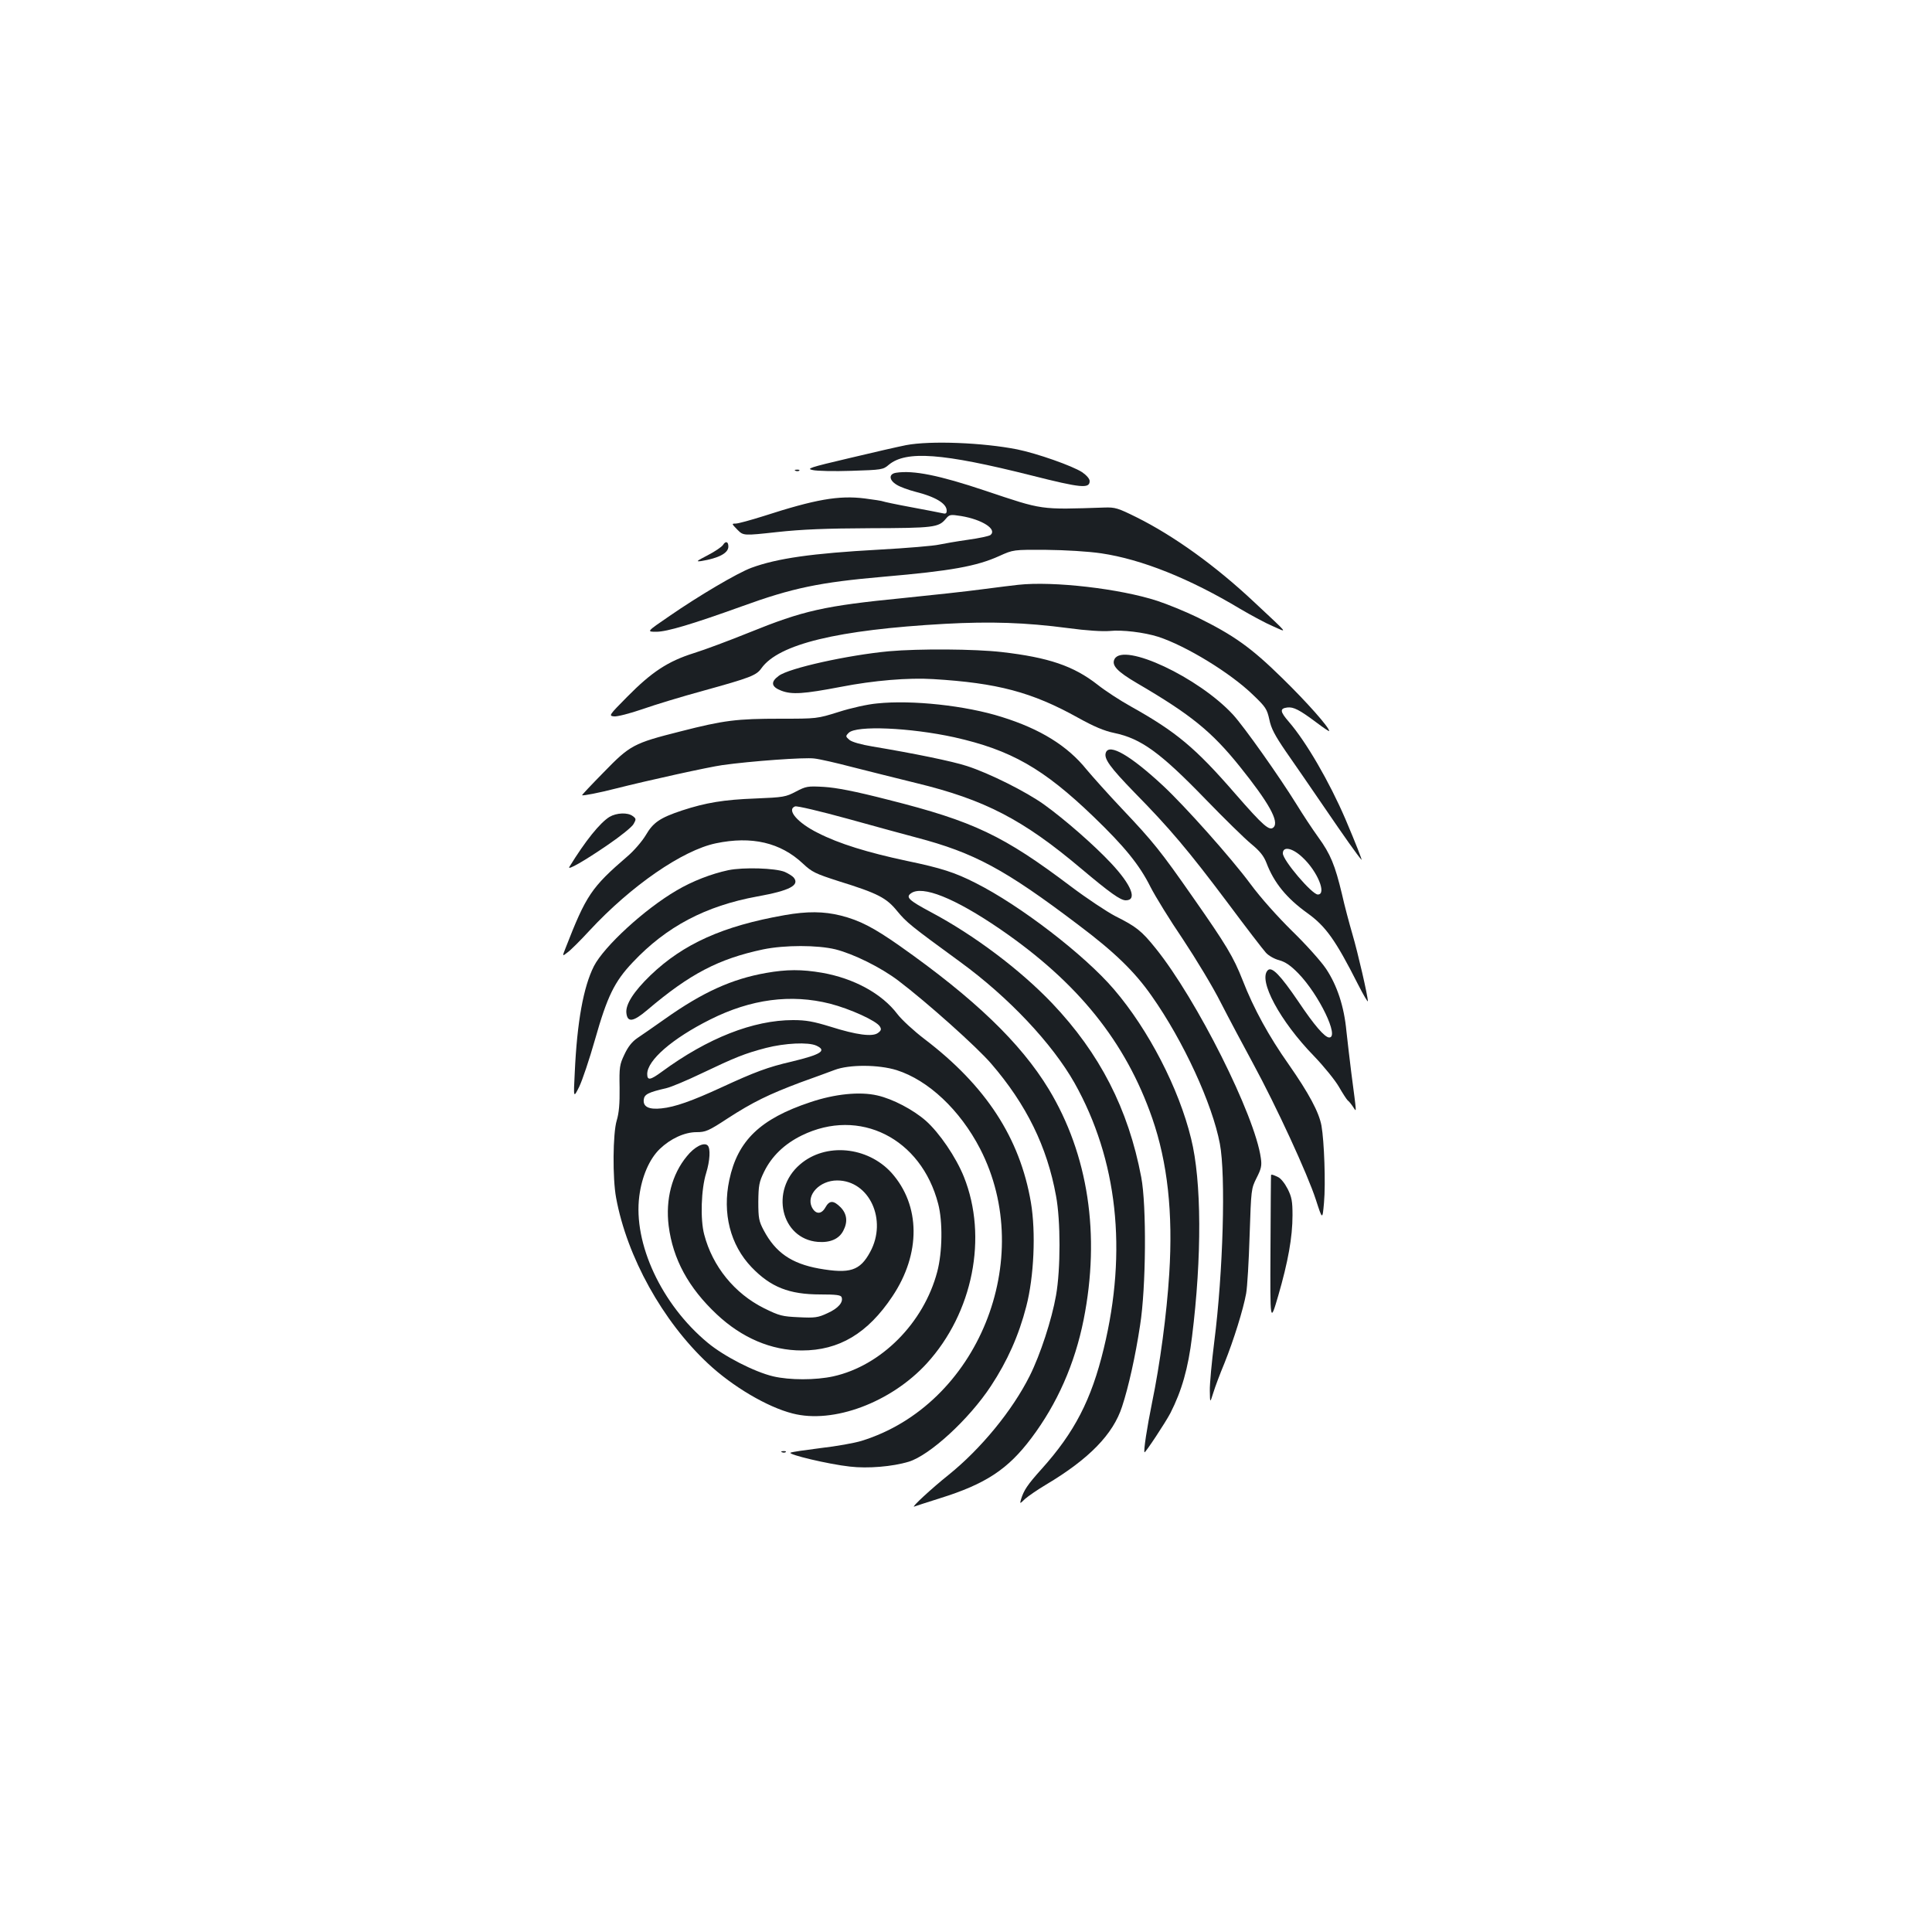 <?xml version="1.0" standalone="no"?>
<!DOCTYPE svg PUBLIC "-//W3C//DTD SVG 20010904//EN"
 "http://www.w3.org/TR/2001/REC-SVG-20010904/DTD/svg10.dtd">
<svg version="1.0" xmlns="http://www.w3.org/2000/svg"
 width="1000pt" height="1000pt" viewBox="0 0 1000 1000"
 preserveAspectRatio="xMidYMid meet">
<g transform="translate(0,1000) scale(0.1,-0.1)"
fill="#1b1f23" stroke="none">
<path d="M4690 7696 c-36 -7 -168 -37 -293 -67 -209 -49 -225 -55 -190 -62 21
-5 111 -7 200 -4 157 5 164 6 193 31 90 75 278 61 739 -55 257 -65 301 -69
301 -29 0 12 -16 30 -39 46 -51 33 -233 97 -336 118 -177 35 -449 46 -575 22z"/>
<path d="M4118 7563 c7 -3 16 -2 19 1 4 3 -2 6 -13 5 -11 0 -14 -3 -6 -6z"/>
<path d="M4638 7553 c-39 -6 -37 -38 3 -62 17 -11 61 -27 96 -36 104 -26 163
-61 163 -98 0 -15 -5 -18 -24 -13 -13 3 -86 17 -161 31 -76 14 -141 28 -145
30 -3 2 -46 9 -94 15 -135 17 -257 -5 -523 -91 -67 -21 -132 -39 -145 -39 -22
0 -21 -1 9 -32 31 -31 31 -31 205 -12 128 14 253 19 483 20 328 1 353 4 390
48 19 23 23 24 80 15 108 -18 187 -68 152 -98 -8 -6 -60 -17 -118 -25 -57 -8
-125 -20 -149 -25 -25 -6 -165 -18 -311 -26 -346 -19 -527 -45 -660 -94 -73
-27 -274 -146 -423 -249 -120 -82 -120 -82 -69 -82 55 0 185 39 441 131 264
96 404 125 737 154 347 30 480 54 597 107 73 33 73 33 243 32 100 -1 217 -8
285 -18 209 -31 457 -130 720 -288 58 -34 134 -75 170 -90 75 -33 87 -48 -100
127 -198 186 -413 341 -608 438 -95 47 -110 52 -166 50 -337 -11 -314 -14
-616 87 -238 80 -373 107 -462 93z"/>
<path d="M3742 7179 c-7 -10 -42 -34 -79 -53 -58 -30 -63 -34 -33 -30 90 15
140 41 140 75 0 26 -14 31 -28 8z"/>
<path d="M5270 6973 c-19 -2 -102 -12 -185 -23 -82 -11 -265 -31 -405 -45
-417 -41 -521 -65 -805 -180 -99 -40 -227 -88 -285 -106 -133 -42 -217 -97
-345 -227 -93 -94 -95 -97 -67 -100 16 -2 82 15 146 37 65 23 207 66 317 96
242 67 274 79 300 116 89 125 393 199 949 230 238 13 418 7 638 -22 95 -13
180 -18 215 -15 66 7 179 -7 252 -30 144 -47 374 -187 491 -301 65 -62 72 -73
84 -127 9 -46 29 -83 85 -165 41 -58 129 -187 197 -286 105 -154 177 -256 195
-275 6 -7 -29 83 -83 210 -83 193 -203 400 -293 504 -46 53 -48 69 -8 74 32 4
63 -12 150 -77 37 -28 67 -48 67 -45 0 19 -116 150 -243 274 -162 159 -251
222 -442 316 -60 29 -153 67 -205 84 -193 63 -538 103 -720 83z"/>
<path d="M4600 6629 c-212 -20 -516 -87 -569 -127 -44 -32 -39 -57 13 -77 55
-21 115 -17 309 20 169 33 349 48 477 40 332 -20 511 -67 750 -200 83 -46 135
-68 188 -79 138 -29 237 -100 474 -345 95 -98 200 -201 234 -229 45 -37 65
-62 79 -98 39 -103 104 -183 213 -261 94 -68 144 -137 261 -368 28 -55 51 -94
51 -87 0 27 -52 252 -80 347 -16 55 -41 148 -54 207 -36 150 -59 207 -123 295
-31 43 -81 119 -111 168 -91 147 -273 404 -330 466 -178 193 -566 375 -613
288 -17 -32 12 -64 116 -125 279 -163 386 -250 531 -430 151 -188 206 -286
176 -316 -21 -21 -53 7 -197 172 -208 240 -307 322 -541 453 -56 31 -134 82
-173 113 -124 97 -253 141 -496 169 -140 16 -427 18 -585 4z m2143 -1068 c77
-72 125 -191 78 -191 -30 0 -181 177 -181 213 0 39 51 28 103 -22z"/>
<path d="M4540 6359 c-48 -4 -137 -24 -199 -44 -112 -35 -113 -35 -301 -35
-227 0 -293 -8 -519 -66 -242 -61 -260 -71 -396 -211 -63 -64 -114 -118 -112
-119 4 -4 90 13 172 34 170 43 483 112 555 122 142 20 425 41 475 34 28 -3
115 -23 195 -44 80 -20 229 -58 332 -83 355 -86 553 -189 853 -442 150 -126
204 -165 232 -165 61 0 30 79 -76 192 -87 93 -239 226 -346 303 -93 67 -285
163 -400 200 -76 25 -278 66 -488 101 -60 10 -106 23 -120 34 -21 18 -21 20
-4 37 39 39 317 27 546 -23 294 -66 461 -161 721 -411 162 -156 238 -250 295
-364 25 -49 100 -171 168 -271 67 -101 156 -248 196 -328 41 -80 116 -221 167
-315 120 -221 282 -572 325 -705 34 -105 34 -105 42 -15 9 100 1 318 -13 398
-13 71 -66 169 -170 318 -101 143 -181 288 -238 435 -48 122 -85 183 -257 429
-168 241 -207 289 -366 457 -71 75 -154 168 -185 205 -99 123 -240 210 -439
272 -186 59 -465 89 -645 70z"/>
<path d="M5724 6105 c-12 -31 21 -76 148 -207 182 -185 279 -300 481 -569 96
-129 186 -246 200 -261 14 -15 44 -32 68 -38 32 -9 59 -27 99 -68 107 -110
214 -332 160 -332 -23 0 -78 64 -159 185 -94 138 -138 184 -159 163 -51 -51
63 -263 238 -443 53 -55 111 -127 130 -160 19 -33 39 -64 45 -70 7 -5 20 -21
29 -35 19 -28 19 -44 -10 180 -8 63 -19 159 -25 213 -12 128 -48 236 -105 322
-26 39 -104 126 -175 195 -76 75 -164 173 -217 245 -100 135 -340 404 -453
509 -168 156 -277 219 -295 171z"/>
<path d="M4120 5903 c-53 -28 -64 -30 -210 -36 -164 -6 -258 -22 -380 -62
-114 -38 -149 -62 -187 -127 -19 -32 -61 -81 -95 -110 -187 -161 -214 -201
-321 -476 -17 -43 -17 -43 10 -22 16 11 67 62 114 113 216 233 482 416 654
452 186 39 335 4 451 -105 47 -44 64 -52 185 -91 203 -63 247 -86 303 -155 49
-59 67 -74 326 -263 251 -183 476 -422 592 -627 222 -396 274 -867 151 -1374
-64 -265 -151 -434 -323 -625 -72 -80 -91 -109 -105 -155 -7 -25 -7 -25 21 2
16 14 65 48 109 74 223 133 347 261 393 404 33 100 69 261 93 420 31 194 34
621 6 767 -67 354 -215 641 -461 900 -166 174 -404 353 -628 472 -114 61 -131
77 -103 97 58 43 226 -24 460 -184 403 -276 651 -583 789 -980 79 -229 108
-488 88 -805 -13 -208 -48 -469 -89 -667 -26 -128 -45 -251 -39 -257 4 -4 109
155 134 203 59 116 92 232 112 396 51 410 50 805 -5 1025 -63 259 -220 563
-399 772 -152 178 -486 435 -717 551 -106 54 -177 77 -355 114 -202 43 -352
89 -461 145 -105 52 -163 120 -118 137 9 4 131 -25 273 -64 141 -39 301 -83
355 -97 300 -79 458 -164 837 -451 189 -142 293 -243 381 -369 165 -234 314
-559 353 -765 31 -162 17 -665 -29 -1025 -13 -104 -24 -219 -23 -254 1 -64 1
-64 18 -10 9 30 35 99 58 154 48 120 97 277 112 360 6 33 14 168 18 301 8 238
8 241 36 297 24 47 28 64 22 103 -30 220 -332 822 -544 1085 -73 91 -101 113
-209 167 -44 23 -148 92 -229 153 -351 265 -505 338 -945 449 -175 45 -270 63
-334 67 -85 5 -93 3 -145 -24z"/>
<path d="M3155 5772 c-50 -31 -125 -124 -208 -259 -13 -21 78 31 199 114 66
45 127 94 134 109 13 23 13 27 -5 40 -26 20 -84 17 -120 -4z"/>
<path d="M3770 5496 c-89 -19 -187 -57 -268 -105 -165 -96 -375 -289 -428
-392 -54 -107 -87 -287 -99 -549 -7 -135 -7 -135 23 -75 16 33 53 143 82 245
63 222 100 299 195 399 174 185 377 292 645 341 167 30 221 58 188 98 -7 8
-28 21 -46 29 -49 20 -214 25 -292 9z"/>
<path d="M4060 5263 c-318 -56 -523 -148 -693 -311 -87 -84 -129 -150 -125
-194 5 -52 35 -48 108 14 220 187 369 265 600 314 112 23 281 23 375 0 94 -24
234 -93 325 -162 149 -113 407 -344 480 -429 183 -212 290 -431 336 -685 24
-128 24 -379 0 -515 -22 -125 -81 -306 -136 -416 -90 -180 -252 -377 -419
-512 -89 -71 -198 -172 -179 -165 7 3 67 22 133 43 237 74 352 150 473 311
134 178 225 384 271 614 87 439 24 854 -181 1193 -146 240 -385 469 -771 741
-137 96 -207 132 -305 157 -88 22 -174 23 -292 2z"/>
<path d="M3965 4964 c-176 -31 -327 -99 -522 -237 -57 -40 -121 -85 -144 -100
-28 -19 -49 -46 -67 -85 -25 -52 -27 -66 -25 -172 1 -83 -3 -130 -15 -170 -20
-66 -22 -299 -3 -400 56 -305 241 -639 476 -858 127 -119 307 -225 437 -258
211 -55 510 57 695 259 239 262 317 654 192 966 -41 102 -127 228 -197 290
-65 57 -171 113 -251 131 -90 21 -220 8 -347 -35 -259 -86 -376 -199 -419
-402 -37 -173 5 -337 115 -452 99 -103 194 -141 356 -141 81 0 106 -3 110 -14
10 -26 -17 -58 -73 -83 -49 -23 -65 -25 -148 -21 -86 4 -100 7 -181 47 -152
76 -266 216 -309 381 -21 78 -16 235 10 318 20 65 23 128 8 143 -19 19 -69 -7
-108 -56 -77 -93 -111 -223 -94 -360 22 -172 102 -320 249 -458 130 -122 282
-187 440 -187 193 0 341 88 469 280 148 221 146 471 -5 640 -124 136 -341 157
-473 43 -157 -134 -99 -385 92 -401 64 -5 110 15 132 58 24 46 19 87 -14 121
-37 37 -58 37 -79 -1 -21 -37 -51 -36 -70 2 -30 63 41 138 131 138 167 0 261
-205 171 -370 -53 -98 -105 -114 -265 -86 -143 26 -225 83 -286 198 -25 47
-28 63 -28 148 1 84 4 102 30 155 39 80 105 144 195 188 298 146 618 -14 706
-354 24 -91 22 -251 -5 -352 -70 -265 -290 -486 -538 -541 -92 -20 -225 -20
-311 0 -97 23 -255 104 -339 174 -239 198 -386 514 -354 759 13 101 52 192
106 244 55 53 128 87 190 87 47 0 62 6 161 71 131 85 214 125 376 186 68 24
148 54 178 65 76 29 228 28 321 -1 164 -52 328 -206 432 -407 294 -571 -12
-1326 -614 -1512 -36 -11 -130 -28 -210 -37 -79 -10 -150 -20 -157 -24 -17 -9
197 -60 307 -72 93 -11 221 0 304 25 109 33 313 220 426 392 85 129 144 261
183 412 40 154 50 383 24 538 -57 334 -233 604 -551 846 -55 42 -118 100 -140
129 -80 106 -225 185 -390 214 -105 18 -183 18 -290 -1z m331 -159 c105 -27
241 -89 258 -118 9 -14 7 -21 -9 -33 -28 -22 -111 -11 -247 32 -88 27 -126 34
-193 34 -206 0 -442 -93 -679 -267 -60 -44 -76 -47 -76 -12 0 71 130 184 326
282 211 106 418 133 620 82z m-71 -217 c57 -26 25 -46 -128 -83 -122 -28 -191
-54 -362 -133 -154 -71 -242 -102 -311 -109 -65 -7 -96 8 -92 45 3 28 23 38
118 60 25 6 106 40 181 76 174 83 223 103 334 132 98 25 218 31 260 12z"/>
<path d="M6579 3918 c-1 -2 -2 -175 -3 -386 -2 -382 -2 -382 40 -239 51 176
74 303 74 417 0 72 -4 94 -25 136 -15 29 -36 56 -51 62 -25 12 -33 14 -35 10z"/>
<path d="M4048 2483 c7 -3 16 -2 19 1 4 3 -2 6 -13 5 -11 0 -14 -3 -6 -6z"/>
</g>
</svg>
